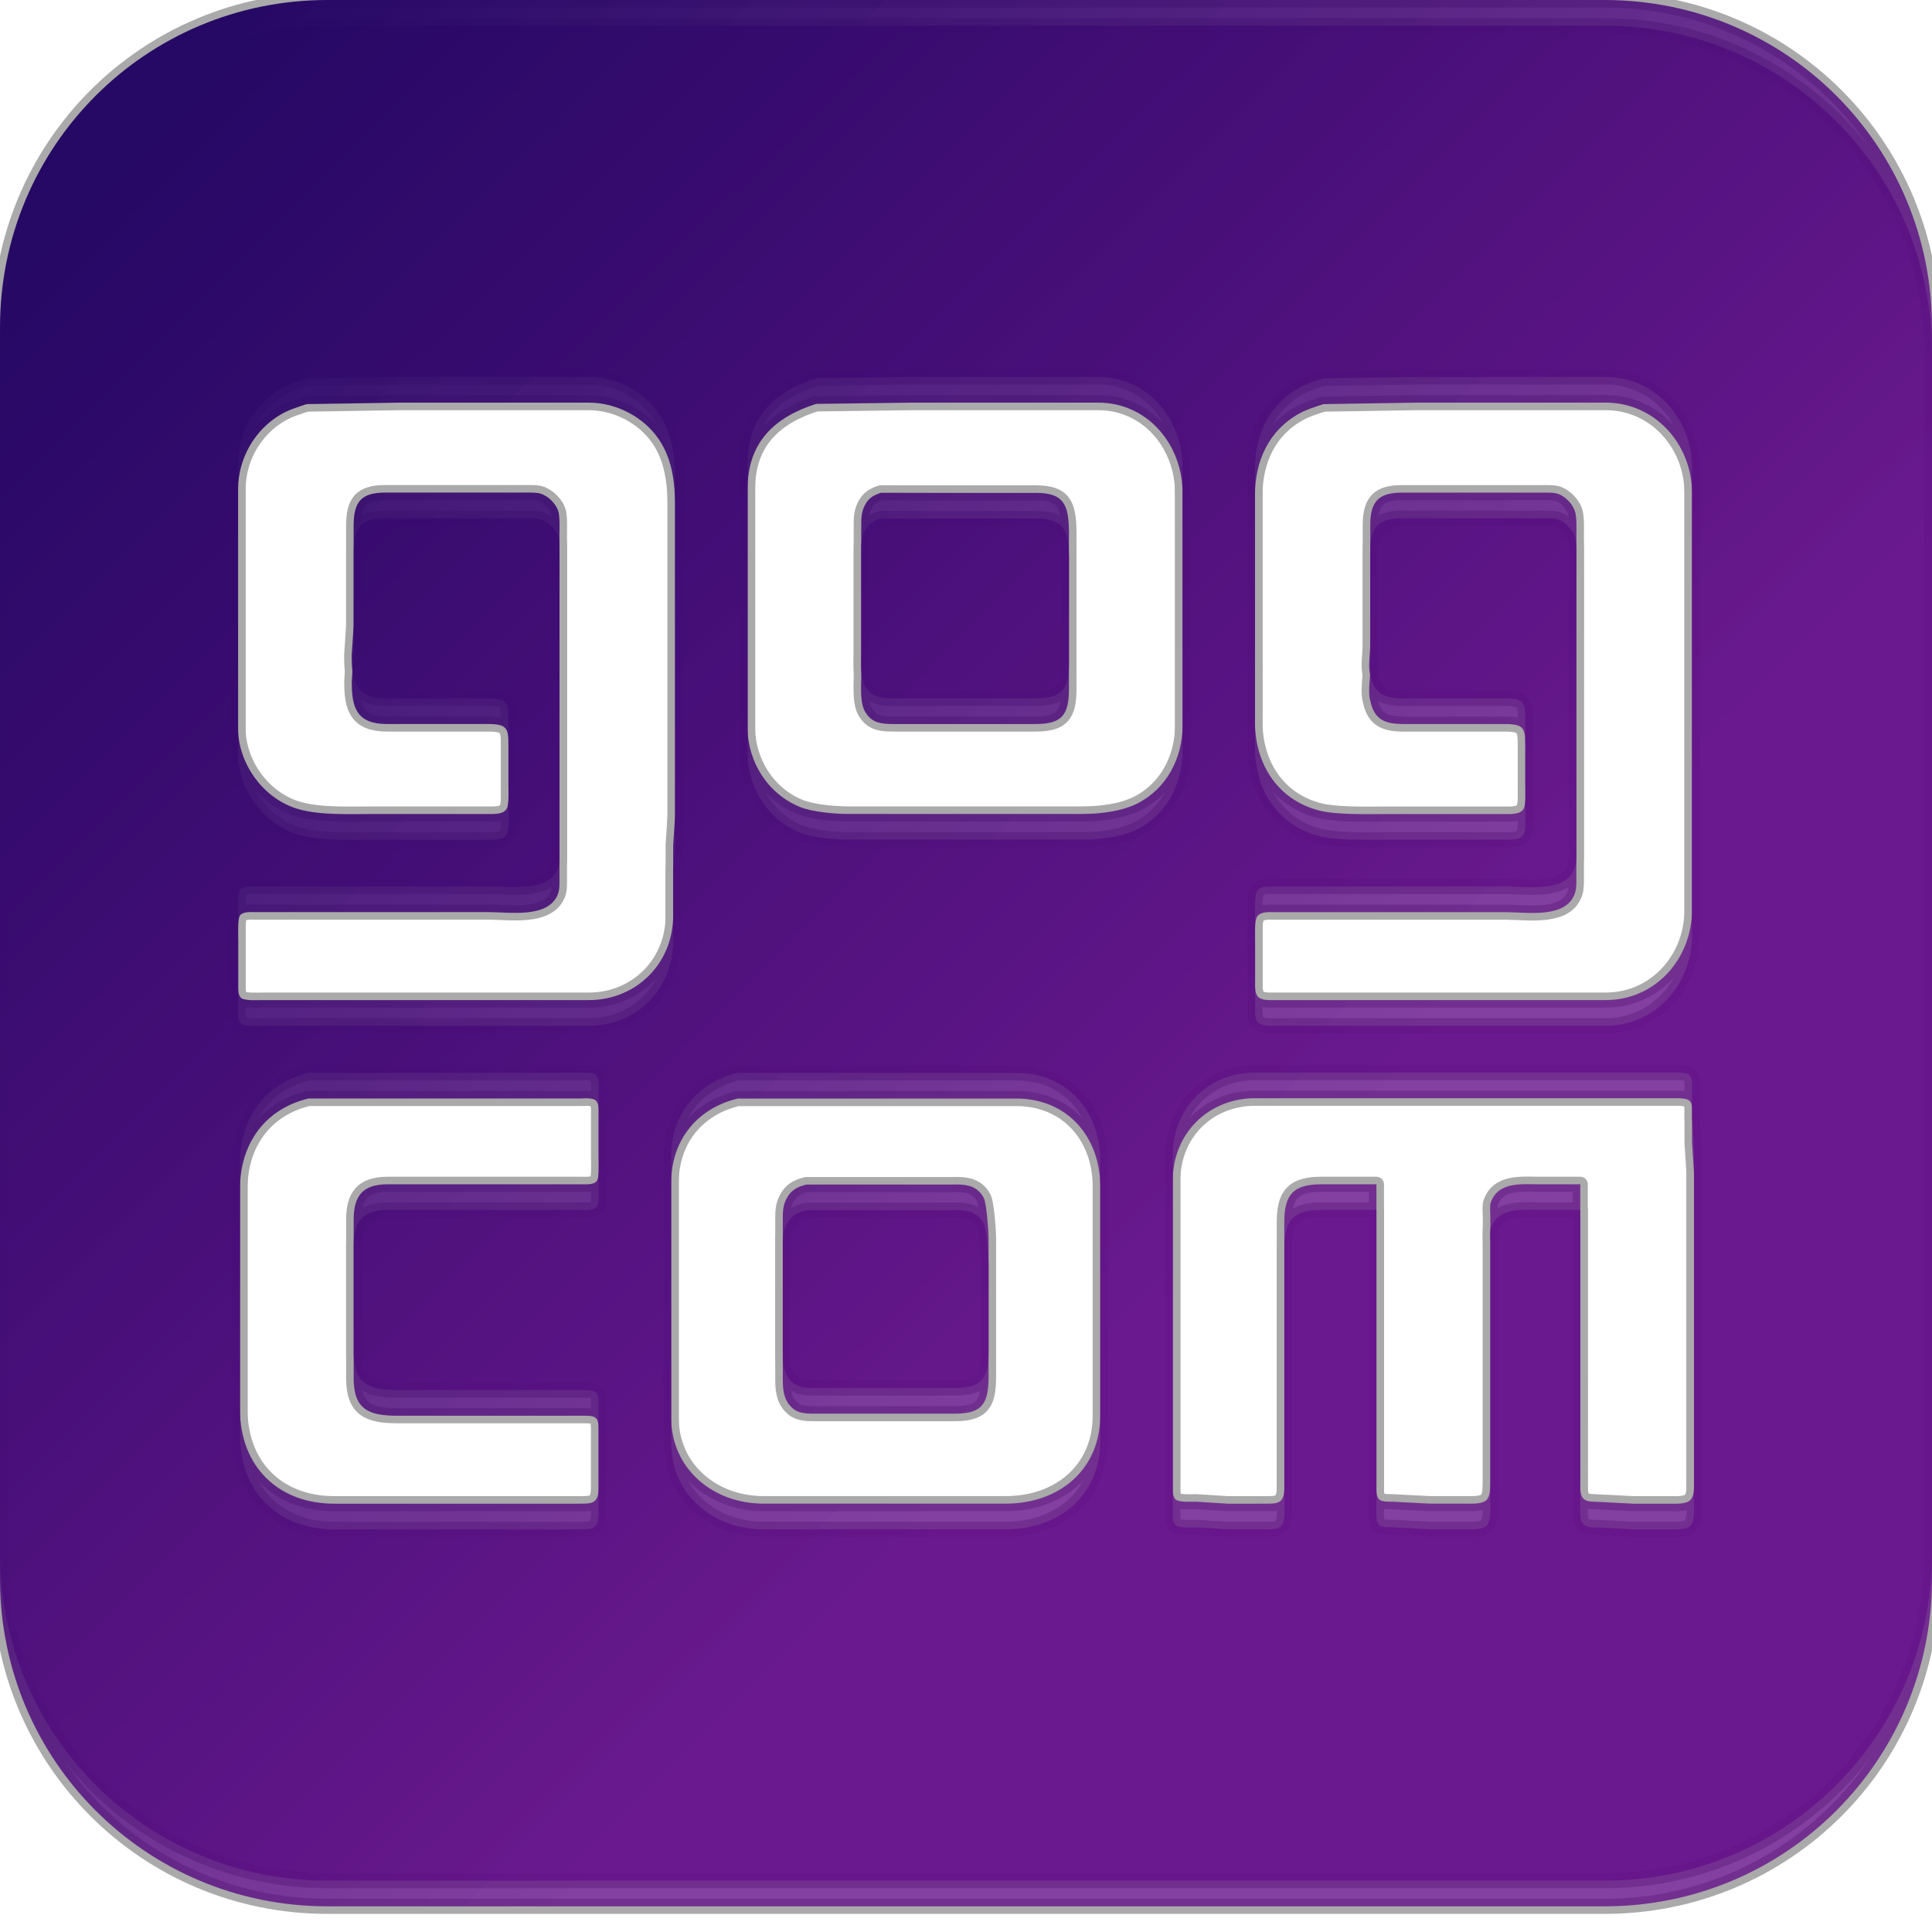 <?xml version="1.0" encoding="UTF-8" standalone="no"?>
<!-- Created with Inkscape (http://www.inkscape.org/) -->

<svg
   width="128"
   height="128"
   viewBox="0 0 33.867 33.867"
   version="1.1"
   id="svg834"
   sodipodi:docname="gog-com.svg"
   inkscape:version="1.1 (c4e8f9ed74, 2021-05-24)"
   xmlns:inkscape="http://www.inkscape.org/namespaces/inkscape"
   xmlns:sodipodi="http://sodipodi.sourceforge.net/DTD/sodipodi-0.dtd"
   xmlns:xlink="http://www.w3.org/1999/xlink"
   xmlns="http://www.w3.org/2000/svg"
   xmlns:svg="http://www.w3.org/2000/svg"
   xmlns:rdf="http://www.w3.org/1999/02/22-rdf-syntax-ns#"
   xmlns:cc="http://creativecommons.org/ns#"
   xmlns:dc="http://purl.org/dc/elements/1.1/">
  <sodipodi:namedview
     id="namedview14"
     pagecolor="#505050"
     bordercolor="#ffffff"
     borderopacity="1"
     inkscape:pageshadow="0"
     inkscape:pageopacity="0"
     inkscape:pagecheckerboard="1"
     showgrid="false"
     inkscape:zoom="5.6796875"
     inkscape:cx="64"
     inkscape:cy="63.911967"
     inkscape:window-width="1920"
     inkscape:window-height="1023"
     inkscape:window-x="1360"
     inkscape:window-y="33"
     inkscape:window-maximized="1"
     inkscape:current-layer="layer4" />
  <defs
     id="defs828">
    <linearGradient
       id="linearGradient1386">
      <stop
         style="stop-color:#260965;stop-opacity:1;"
         offset="0"
         id="stop1382" />
      <stop
         style="stop-color:#641089;stop-opacity:0.8"
         offset="1"
         id="stop1384" />
    </linearGradient>
    <linearGradient
       xlink:href="#linearGradient1386"
       id="linearGradient1388"
       x1="38.908"
       y1="31.383"
       x2="339.411"
       y2="333.845"
       gradientUnits="userSpaceOnUse"
       gradientTransform="matrix(0.064,0,0,0.064,74.63,51.7)" />
    <linearGradient
       xlink:href="#linearGradient1386"
       id="linearGradient1822"
       gradientUnits="userSpaceOnUse"
       gradientTransform="matrix(0.064,0,0,0.064,74.63,51.25)"
       x1="38.908"
       y1="31.383"
       x2="339.411"
       y2="333.845" />
    <linearGradient
       inkscape:collect="always"
       xlink:href="#linearGradient1386"
       id="linearGradient1949"
       gradientUnits="userSpaceOnUse"
       gradientTransform="matrix(0.064,0,0,0.064,74.63,51.25)"
       x1="38.908"
       y1="31.383"
       x2="339.411"
       y2="333.845" />
    <linearGradient
       inkscape:collect="always"
       xlink:href="#linearGradient1386"
       id="linearGradient1951"
       gradientUnits="userSpaceOnUse"
       gradientTransform="matrix(0.064,0,0,0.064,74.63,51.7)"
       x1="38.908"
       y1="31.383"
       x2="339.411"
       y2="333.845" />
  </defs>
  <g
     id="layer1"
     transform="translate(91.709,-96.799)"
     style="display:inline" />
  <g
     inkscape:groupmode="layer"
     id="layer4"
     inkscape:label="bottom"
     style="display:inline">
    <g
       id="layer2"
       style="display:inline;fill:none;stroke:#aaaaaa;stroke-width:0.265;stroke-linecap:butt;stroke-linejoin:round;stroke-miterlimit:4;stroke-dasharray:none;stroke-opacity:1;paint-order:stroke fill markers"
       transform="translate(-74.63,-51.25)">
      <path
         style="display:inline;fill:none;fill-opacity:1;stroke:#aaaaaa;stroke-width:0.265;stroke-linecap:butt;stroke-linejoin:round;stroke-miterlimit:4;stroke-dasharray:none;stroke-opacity:1;paint-order:stroke fill markers"
         d="m 80.369,51.25 c -3.179,0 -5.739,2.56 -5.739,5.739 v 21.489 c 0,3.179 2.56,5.739 5.739,5.739 h 22.389 c 3.179,0 5.739,-2.56 5.739,-5.739 V 56.989 c 0,-3.179 -2.559,-5.739 -5.739,-5.739 z m 1.286,6.608 h 3.298 c 0.479,6.82e-4 0.965,0.25 1.233,0.653 0.223,0.335 0.276,0.739 0.278,1.133 v 2.851 3.057 l -0.034,0.515 v 1.237 c -0.001,0.832 -0.644,1.476 -1.477,1.477 h -4.706 -0.996 c -0.087,0 -0.328,0.015 -0.391,-0.035 -0.068,-0.054 -0.055,-0.195 -0.055,-0.274 v -1.168 c 0,-0.095 -0.017,-0.394 0.035,-0.46 0.054,-0.068 0.195,-0.055 0.274,-0.055 h 4.087 c 0.373,0 1.036,0.111 1.207,-0.309 0.034,-0.084 0.029,-0.185 0.029,-0.275 v -4.843 -0.756 c 0,-0.107 0.01,-0.32 -0.026,-0.412 -0.046,-0.122 -0.162,-0.237 -0.284,-0.284 -0.078,-0.03 -0.191,-0.025 -0.275,-0.025 h -2.473 c -0.43,6.81e-4 -0.549,0.171 -0.55,0.584 v 1.752 l -0.034,0.515 c -0.005,0.475 0.088,0.755 0.618,0.756 h 1.786 c 0.318,0.002 0.343,0.08 0.343,0.378 v 1.133 c 0,0.098 0.016,0.357 -0.035,0.432 -0.068,0.099 -0.237,0.083 -0.343,0.084 h -1.992 c -0.403,0 -0.921,0.025 -1.305,-0.084 -0.615,-0.173 -1.064,-0.793 -1.065,-1.428 v -4.637 c 0.001,-0.531 0.291,-1.042 0.756,-1.309 0.142,-0.082 0.292,-0.126 0.447,-0.177 z m 8.965,0 h 3.263 c 0.873,0.002 1.476,0.744 1.477,1.58 v 4.534 c -0.001,0.561 -0.276,1.102 -0.79,1.361 -0.281,0.142 -0.649,0.184 -0.962,0.185 h -4.122 c -0.23,-4.87e-4 -0.613,-0.035 -0.824,-0.119 -0.568,-0.224 -0.926,-0.793 -0.927,-1.392 v -4.637 c 0.001,-0.81 0.464,-1.256 1.202,-1.49 z m 8.862,0 h 3.297 c 0.867,0.001 1.51,0.734 1.511,1.58 v 3.057 4.706 c -0.001,0.853 -0.637,1.579 -1.511,1.58 h -4.706 -1.099 c -0.087,-4.86e-4 -0.223,0.011 -0.288,-0.055 -0.066,-0.066 -0.055,-0.201 -0.055,-0.288 v -1.099 c 0,-0.104 -0.017,-0.392 0.035,-0.47 0.063,-0.095 0.208,-0.079 0.308,-0.079 h 4.053 c 0.384,0 1.069,0.119 1.214,-0.343 0.026,-0.083 0.022,-0.188 0.022,-0.275 v -4.809 -0.756 c 0,-0.117 0.01,-0.306 -0.031,-0.412 -0.045,-0.118 -0.16,-0.238 -0.279,-0.284 -0.078,-0.03 -0.191,-0.025 -0.275,-0.025 h -2.473 c -0.403,6.81e-4 -0.549,0.147 -0.555,0.55 v 2.061 c 0.005,0.182 -0.046,0.43 0,0.584 0.069,0.347 0.272,0.412 0.589,0.412 h 1.786 c 0.318,0.002 0.343,0.08 0.343,0.378 v 1.133 c 0,0.098 0.016,0.357 -0.035,0.432 -0.068,0.099 -0.237,0.083 -0.343,0.084 h -2.026 c -0.329,0 -0.898,0.017 -1.202,-0.06 -0.739,-0.187 -1.132,-0.819 -1.133,-1.554 V 59.472 c 0.001,-0.596 0.245,-1.139 0.79,-1.432 0.13,-0.07 0.273,-0.112 0.412,-0.158 z m -9.411,2.03 c -0.143,0.05 -0.222,0.096 -0.29,0.237 -0.058,0.121 -0.054,0.248 -0.054,0.378 v 0.893 1.271 c 0,0.185 -0.024,0.457 0.072,0.617 0.123,0.204 0.302,0.207 0.512,0.208 h 2.473 c 0.47,-6.81e-4 0.583,-0.165 0.584,-0.618 v -2.301 c -0.005,-0.466 -0.081,-0.686 -0.584,-0.683 h -1.752 z m 6.56,10.164 h 5.874 1.546 c 0.257,0.005 0.24,0.078 0.24,0.309 v 0.481 l 0.034,0.515 v 4.809 1.099 c -0.001,0.086 0.002,0.215 -0.064,0.28 -0.075,0.075 -0.249,0.064 -0.349,0.064 h -0.653 l -0.653,-0.034 c -0.073,-0.002 -0.164,0.002 -0.22,-0.055 -0.066,-0.066 -0.055,-0.201 -0.055,-0.289 v -5.221 h -0.721 c -0.314,0 -0.736,-0.052 -0.855,0.343 -0.007,0.064 -0.004,0.172 0,0.24 v 3.847 0.824 c -0.005,0.086 -0.002,0.215 -0.067,0.28 -0.075,0.075 -0.249,0.064 -0.349,0.064 h -0.653 l -0.653,-0.034 c -0.063,-4.87e-4 -0.169,0.005 -0.22,-0.035 -0.068,-0.054 -0.055,-0.195 -0.055,-0.274 v -5.255 h -0.962 c -0.484,7.3e-4 -0.652,0.169 -0.653,0.653 v 2.954 1.717 c -0.005,0.292 -0.127,0.274 -0.378,0.275 H 96.15 L 95.601,77.574 c -0.083,0 -0.295,0.014 -0.357,-0.035 -0.068,-0.054 -0.055,-0.195 -0.055,-0.274 v -5.771 c 0.001,-0.823 0.619,-1.441 1.443,-1.443 z m -11.755,0.001 c 0.068,-0.002 0.152,0.002 0.193,0.034 0.068,0.054 0.055,0.195 0.055,0.274 v 1.168 c 0,0.091 0.017,0.361 -0.035,0.426 -0.054,0.068 -0.195,0.055 -0.274,0.055 h -3.401 c -0.432,0.005 -0.583,0.207 -0.584,0.618 v 2.336 c 0.001,0.542 0.264,0.652 0.756,0.653 h 2.713 0.584 c 0.067,0.002 0.159,-0.004 0.205,0.055 0.043,0.055 0.035,0.186 0.035,0.254 v 1.408 c -0.005,0.292 -0.127,0.274 -0.378,0.275 h -4.259 c -0.988,-0.002 -1.647,-0.661 -1.649,-1.649 v -4.328 c 0.002,-0.773 0.429,-1.392 1.202,-1.576 h 1.374 2.542 0.859 c 0.017,-0.001 0.038,-0.002 0.061,-0.003 z m 2.687,0.004 h 1.683 3.194 c 0.895,-0.004 1.476,0.668 1.477,1.54 v 4.465 c -0.001,0.957 -0.726,1.544 -1.649,1.546 h -4.259 c -0.876,-0.002 -1.613,-0.604 -1.614,-1.511 v -4.568 c 0.001,-0.734 0.446,-1.3 1.168,-1.472 z m 3.829,1.957 c -0.028,-1.68e-4 -0.057,2.78e-4 -0.086,8.8e-4 h -2.542 c -0.173,0.044 -0.278,0.102 -0.358,0.27 -0.054,0.112 -0.053,0.223 -0.054,0.343 v 0.893 1.408 c 2.26e-4,0.165 -0.001,0.337 0.099,0.477 0.127,0.178 0.289,0.175 0.485,0.175 h 2.439 c 0.489,-7.29e-4 0.583,-0.193 0.584,-0.653 v -1.992 c -0.002,-0.124 -0.036,-0.594 -0.084,-0.686 -0.106,-0.205 -0.286,-0.236 -0.483,-0.237 z"
         id="rect1425" />
      <path
         style="display:inline;fill:none;fill-opacity:1;stroke:#aaaaaa;stroke-width:0.265;stroke-linecap:butt;stroke-linejoin:round;stroke-miterlimit:4;stroke-dasharray:none;stroke-opacity:1;paint-order:stroke fill markers"
         d="m 80.369,51.7 c -3.179,0 -5.739,2.56 -5.739,5.739 v 21.489 c 0,3.179 2.56,5.739 5.739,5.739 h 22.389 c 3.179,0 5.739,-2.56 5.739,-5.739 V 57.439 c 0,-3.179 -2.559,-5.739 -5.739,-5.739 z m 1.286,6.608 h 3.298 c 0.479,6.82e-4 0.965,0.25 1.233,0.653 0.223,0.335 0.276,0.739 0.278,1.133 v 2.851 3.057 L 86.43,66.517 v 1.237 c -0.001,0.832 -0.644,1.476 -1.477,1.477 h -4.706 -0.996 c -0.087,0 -0.328,0.015 -0.391,-0.035 -0.068,-0.054 -0.055,-0.195 -0.055,-0.274 v -1.168 c 0,-0.095 -0.017,-0.394 0.035,-0.46 0.054,-0.068 0.195,-0.055 0.274,-0.055 h 4.087 c 0.373,0 1.036,0.111 1.207,-0.309 0.034,-0.084 0.029,-0.185 0.029,-0.275 v -4.843 -0.756 c 0,-0.107 0.01,-0.32 -0.026,-0.412 -0.046,-0.122 -0.162,-0.237 -0.284,-0.284 -0.078,-0.03 -0.191,-0.025 -0.275,-0.025 H 81.381 c -0.43,6.81e-4 -0.549,0.171 -0.55,0.584 v 1.752 l -0.034,0.515 c -0.005,0.475 0.088,0.755 0.618,0.756 h 1.786 c 0.318,0.002 0.343,0.08 0.343,0.378 v 1.133 c 0,0.098 0.016,0.357 -0.035,0.432 -0.068,0.099 -0.237,0.083 -0.343,0.084 h -1.992 c -0.403,0 -0.921,0.025 -1.305,-0.084 -0.615,-0.173 -1.064,-0.793 -1.065,-1.428 v -4.637 c 0.001,-0.531 0.291,-1.042 0.756,-1.309 0.142,-0.082 0.292,-0.126 0.447,-0.177 z m 8.965,0 h 3.263 c 0.873,0.002 1.476,0.744 1.477,1.58 v 4.534 c -0.001,0.561 -0.276,1.102 -0.79,1.361 -0.281,0.142 -0.649,0.184 -0.962,0.185 h -4.122 c -0.23,-4.87e-4 -0.613,-0.035 -0.824,-0.119 -0.568,-0.224 -0.926,-0.793 -0.927,-1.392 v -4.637 c 0.001,-0.81 0.464,-1.256 1.202,-1.49 z m 8.862,0 h 3.297 c 0.867,0.001 1.51,0.734 1.511,1.58 v 3.057 4.706 c -0.001,0.853 -0.637,1.579 -1.511,1.58 h -4.706 -1.099 c -0.087,-4.86e-4 -0.223,0.011 -0.288,-0.055 -0.066,-0.066 -0.055,-0.201 -0.055,-0.288 v -1.099 c 0,-0.104 -0.017,-0.392 0.035,-0.47 0.063,-0.095 0.208,-0.079 0.308,-0.079 h 4.053 c 0.384,0 1.069,0.119 1.214,-0.343 0.026,-0.083 0.022,-0.188 0.022,-0.275 V 61.811 61.056 c 0,-0.117 0.01,-0.306 -0.031,-0.412 -0.045,-0.118 -0.16,-0.238 -0.279,-0.284 -0.078,-0.03 -0.191,-0.025 -0.275,-0.025 h -2.473 c -0.403,6.81e-4 -0.549,0.147 -0.555,0.55 v 2.061 c 0.005,0.182 -0.046,0.43 0,0.584 0.069,0.347 0.272,0.412 0.589,0.412 h 1.786 c 0.318,0.002 0.343,0.08 0.343,0.378 v 1.133 c 0,0.098 0.016,0.357 -0.035,0.432 -0.068,0.099 -0.237,0.083 -0.343,0.084 h -2.026 c -0.329,0 -0.898,0.017 -1.202,-0.06 -0.739,-0.187 -1.132,-0.819 -1.133,-1.554 v -4.431 c 10e-4,-0.596 0.245,-1.139 0.79,-1.432 0.13,-0.07 0.273,-0.112 0.412,-0.158 z m -9.411,2.03 c -0.143,0.05 -0.222,0.096 -0.29,0.237 -0.058,0.121 -0.054,0.248 -0.054,0.378 v 0.893 1.271 c 0,0.185 -0.024,0.457 0.072,0.617 0.123,0.204 0.302,0.207 0.512,0.208 h 2.473 c 0.47,-6.81e-4 0.583,-0.165 0.584,-0.618 v -2.301 c -0.005,-0.466 -0.081,-0.686 -0.584,-0.683 h -1.752 z m 6.56,10.164 h 5.874 1.546 c 0.257,0.005 0.24,0.078 0.24,0.309 v 0.481 l 0.034,0.515 v 4.809 1.099 c -0.001,0.086 0.002,0.215 -0.064,0.28 -0.075,0.075 -0.249,0.064 -0.349,0.064 h -0.653 l -0.653,-0.034 c -0.073,-0.002 -0.164,0.002 -0.22,-0.055 -0.066,-0.066 -0.055,-0.201 -0.055,-0.289 V 72.459 h -0.721 c -0.314,0 -0.736,-0.052 -0.855,0.343 -0.007,0.064 -0.004,0.172 0,0.24 v 3.847 0.824 c -0.005,0.086 -0.002,0.215 -0.067,0.28 -0.075,0.075 -0.249,0.064 -0.349,0.064 h -0.653 l -0.653,-0.034 c -0.063,-4.87e-4 -0.169,0.005 -0.22,-0.035 -0.068,-0.054 -0.055,-0.195 -0.055,-0.274 V 72.459 H 97.799 c -0.484,7.3e-4 -0.652,0.169 -0.653,0.653 v 2.954 1.717 c -0.005,0.292 -0.127,0.274 -0.378,0.275 h -0.618 l -0.55,-0.034 c -0.083,0 -0.295,0.014 -0.357,-0.035 -0.068,-0.054 -0.055,-0.195 -0.055,-0.274 v -5.771 c 0.001,-0.823 0.619,-1.441 1.443,-1.443 z m -11.755,10e-4 c 0.068,-0.002 0.152,0.002 0.193,0.034 0.068,0.054 0.055,0.195 0.055,0.274 v 1.168 c 0,0.091 0.017,0.361 -0.035,0.426 -0.054,0.068 -0.195,0.055 -0.274,0.055 h -3.401 c -0.432,0.005 -0.583,0.207 -0.584,0.618 v 2.336 c 0.001,0.542 0.264,0.652 0.756,0.653 h 2.713 0.584 c 0.067,0.002 0.159,-0.004 0.205,0.055 0.043,0.055 0.035,0.186 0.035,0.254 v 1.408 c -0.005,0.292 -0.127,0.274 -0.378,0.275 h -4.259 c -0.988,-0.002 -1.647,-0.661 -1.649,-1.649 v -4.328 c 0.002,-0.773 0.429,-1.392 1.202,-1.576 h 1.374 2.542 0.859 c 0.017,-0.001 0.038,-0.002 0.061,-0.003 z m 2.687,0.004 h 1.683 3.194 c 0.895,-0.004 1.476,0.668 1.477,1.54 v 4.465 c -0.001,0.957 -0.726,1.544 -1.649,1.546 H 88.01 c -0.876,-0.002 -1.613,-0.604 -1.614,-1.511 v -4.568 c 0.001,-0.734 0.446,-1.3 1.168,-1.472 z m 3.829,1.957 c -0.028,-1.68e-4 -0.057,2.78e-4 -0.086,8.8e-4 h -2.542 c -0.173,0.044 -0.278,0.102 -0.358,0.27 -0.054,0.112 -0.053,0.223 -0.054,0.343 v 0.893 1.408 c 2.26e-4,0.165 -0.001,0.337 0.099,0.477 0.127,0.178 0.289,0.175 0.485,0.175 h 2.439 c 0.489,-7.29e-4 0.583,-0.193 0.584,-0.653 v -1.992 c -0.002,-0.124 -0.036,-0.594 -0.084,-0.686 -0.106,-0.205 -0.286,-0.236 -0.483,-0.237 z"
         id="path1820" />
    </g>
  </g>
  <g
     inkscape:groupmode="layer"
     id="layer3"
     inkscape:label="top"
     style="display:inline"
     sodipodi:insensitive="true">
    <g
       id="layer2-7"
       style="display:inline;stroke:none;stroke-width:0.265;stroke-linecap:butt;stroke-linejoin:round;stroke-miterlimit:4;stroke-dasharray:none;stroke-opacity:1;paint-order:stroke fill markers"
       transform="translate(-74.63,-51.25)">
      <path
         style="display:inline;fill:url(#linearGradient1949);fill-opacity:1;stroke:none;stroke-width:0.265;stroke-linecap:butt;stroke-linejoin:round;stroke-miterlimit:4;stroke-dasharray:none;stroke-opacity:1;paint-order:stroke fill markers"
         d="m 80.369,51.25 c -3.179,0 -5.739,2.56 -5.739,5.739 v 21.489 c 0,3.179 2.56,5.739 5.739,5.739 h 22.389 c 3.179,0 5.739,-2.56 5.739,-5.739 V 56.989 c 0,-3.179 -2.559,-5.739 -5.739,-5.739 z m 1.286,6.608 h 3.298 c 0.479,6.82e-4 0.965,0.25 1.233,0.653 0.223,0.335 0.276,0.739 0.278,1.133 v 2.851 3.057 l -0.034,0.515 v 1.237 c -0.001,0.832 -0.644,1.476 -1.477,1.477 h -4.706 -0.996 c -0.087,0 -0.328,0.015 -0.391,-0.035 -0.068,-0.054 -0.055,-0.195 -0.055,-0.274 v -1.168 c 0,-0.095 -0.017,-0.394 0.035,-0.46 0.054,-0.068 0.195,-0.055 0.274,-0.055 h 4.087 c 0.373,0 1.036,0.111 1.207,-0.309 0.034,-0.084 0.029,-0.185 0.029,-0.275 v -4.843 -0.756 c 0,-0.107 0.01,-0.32 -0.026,-0.412 -0.046,-0.122 -0.162,-0.237 -0.284,-0.284 -0.078,-0.03 -0.191,-0.025 -0.275,-0.025 h -2.473 c -0.43,6.81e-4 -0.549,0.171 -0.55,0.584 v 1.752 l -0.034,0.515 c -0.005,0.475 0.088,0.755 0.618,0.756 h 1.786 c 0.318,0.002 0.343,0.08 0.343,0.378 v 1.133 c 0,0.098 0.016,0.357 -0.035,0.432 -0.068,0.099 -0.237,0.083 -0.343,0.084 h -1.992 c -0.403,0 -0.921,0.025 -1.305,-0.084 -0.615,-0.173 -1.064,-0.793 -1.065,-1.428 v -4.637 c 0.001,-0.531 0.291,-1.042 0.756,-1.309 0.142,-0.082 0.292,-0.126 0.447,-0.177 z m 8.965,0 h 3.263 c 0.873,0.002 1.476,0.744 1.477,1.58 v 4.534 c -0.001,0.561 -0.276,1.102 -0.79,1.361 -0.281,0.142 -0.649,0.184 -0.962,0.185 h -4.122 c -0.23,-4.87e-4 -0.613,-0.035 -0.824,-0.119 -0.568,-0.224 -0.926,-0.793 -0.927,-1.392 v -4.637 c 0.001,-0.81 0.464,-1.256 1.202,-1.49 z m 8.862,0 h 3.297 c 0.867,0.001 1.51,0.734 1.511,1.58 v 3.057 4.706 c -0.001,0.853 -0.637,1.579 -1.511,1.58 h -4.706 -1.099 c -0.087,-4.86e-4 -0.223,0.011 -0.288,-0.055 -0.066,-0.066 -0.055,-0.201 -0.055,-0.288 v -1.099 c 0,-0.104 -0.017,-0.392 0.035,-0.47 0.063,-0.095 0.208,-0.079 0.308,-0.079 h 4.053 c 0.384,0 1.069,0.119 1.214,-0.343 0.026,-0.083 0.022,-0.188 0.022,-0.275 v -4.809 -0.756 c 0,-0.117 0.01,-0.306 -0.031,-0.412 -0.045,-0.118 -0.16,-0.238 -0.279,-0.284 -0.078,-0.03 -0.191,-0.025 -0.275,-0.025 h -2.473 c -0.403,6.81e-4 -0.549,0.147 -0.555,0.55 v 2.061 c 0.005,0.182 -0.046,0.43 0,0.584 0.069,0.347 0.272,0.412 0.589,0.412 h 1.786 c 0.318,0.002 0.343,0.08 0.343,0.378 v 1.133 c 0,0.098 0.016,0.357 -0.035,0.432 -0.068,0.099 -0.237,0.083 -0.343,0.084 h -2.026 c -0.329,0 -0.898,0.017 -1.202,-0.06 -0.739,-0.187 -1.132,-0.819 -1.133,-1.554 V 59.472 c 0.001,-0.596 0.245,-1.139 0.79,-1.432 0.13,-0.07 0.273,-0.112 0.412,-0.158 z m -9.411,2.03 c -0.143,0.05 -0.222,0.096 -0.29,0.237 -0.058,0.121 -0.054,0.248 -0.054,0.378 v 0.893 1.271 c 0,0.185 -0.024,0.457 0.072,0.617 0.123,0.204 0.302,0.207 0.512,0.208 h 2.473 c 0.47,-6.81e-4 0.583,-0.165 0.584,-0.618 v -2.301 c -0.005,-0.466 -0.081,-0.686 -0.584,-0.683 h -1.752 z m 6.56,10.164 h 5.874 1.546 c 0.257,0.005 0.24,0.078 0.24,0.309 v 0.481 l 0.034,0.515 v 4.809 1.099 c -0.001,0.086 0.002,0.215 -0.064,0.28 -0.075,0.075 -0.249,0.064 -0.349,0.064 h -0.653 l -0.653,-0.034 c -0.073,-0.002 -0.164,0.002 -0.22,-0.055 -0.066,-0.066 -0.055,-0.201 -0.055,-0.289 v -5.221 h -0.721 c -0.314,0 -0.736,-0.052 -0.855,0.343 -0.007,0.064 -0.004,0.172 0,0.24 v 3.847 0.824 c -0.005,0.086 -0.002,0.215 -0.067,0.28 -0.075,0.075 -0.249,0.064 -0.349,0.064 h -0.653 l -0.653,-0.034 c -0.063,-4.87e-4 -0.169,0.005 -0.22,-0.035 -0.068,-0.054 -0.055,-0.195 -0.055,-0.274 v -5.255 h -0.962 c -0.484,7.3e-4 -0.652,0.169 -0.653,0.653 v 2.954 1.717 c -0.005,0.292 -0.127,0.274 -0.378,0.275 H 96.15 L 95.601,77.574 c -0.083,0 -0.295,0.014 -0.357,-0.035 -0.068,-0.054 -0.055,-0.195 -0.055,-0.274 v -5.771 c 0.001,-0.823 0.619,-1.441 1.443,-1.443 z m -11.755,0.001 c 0.068,-0.002 0.152,0.002 0.193,0.034 0.068,0.054 0.055,0.195 0.055,0.274 v 1.168 c 0,0.091 0.017,0.361 -0.035,0.426 -0.054,0.068 -0.195,0.055 -0.274,0.055 h -3.401 c -0.432,0.005 -0.583,0.207 -0.584,0.618 v 2.336 c 0.001,0.542 0.264,0.652 0.756,0.653 h 2.713 0.584 c 0.067,0.002 0.159,-0.004 0.205,0.055 0.043,0.055 0.035,0.186 0.035,0.254 v 1.408 c -0.005,0.292 -0.127,0.274 -0.378,0.275 h -4.259 c -0.988,-0.002 -1.647,-0.661 -1.649,-1.649 v -4.328 c 0.002,-0.773 0.429,-1.392 1.202,-1.576 h 1.374 2.542 0.859 c 0.017,-0.001 0.038,-0.002 0.061,-0.003 z m 2.687,0.004 h 1.683 3.194 c 0.895,-0.004 1.476,0.668 1.477,1.54 v 4.465 c -0.001,0.957 -0.726,1.544 -1.649,1.546 h -4.259 c -0.876,-0.002 -1.613,-0.604 -1.614,-1.511 v -4.568 c 0.001,-0.734 0.446,-1.3 1.168,-1.472 z m 3.829,1.957 c -0.028,-1.68e-4 -0.057,2.78e-4 -0.086,8.8e-4 h -2.542 c -0.173,0.044 -0.278,0.102 -0.358,0.27 -0.054,0.112 -0.053,0.223 -0.054,0.343 v 0.893 1.408 c 2.26e-4,0.165 -0.001,0.337 0.099,0.477 0.127,0.178 0.289,0.175 0.485,0.175 h 2.439 c 0.489,-7.29e-4 0.583,-0.193 0.584,-0.653 v -1.992 c -0.002,-0.124 -0.036,-0.594 -0.084,-0.686 -0.106,-0.205 -0.286,-0.236 -0.483,-0.237 z"
         id="rect1425-5" />
      <path
         style="display:inline;fill:url(#linearGradient1951);fill-opacity:1;stroke:none;stroke-width:0.265;stroke-linecap:butt;stroke-linejoin:round;stroke-miterlimit:4;stroke-dasharray:none;stroke-opacity:1;paint-order:stroke fill markers"
         d="m 80.369,51.7 c -3.179,0 -5.739,2.56 -5.739,5.739 v 21.489 c 0,3.179 2.56,5.739 5.739,5.739 h 22.389 c 3.179,0 5.739,-2.56 5.739,-5.739 V 57.439 c 0,-3.179 -2.559,-5.739 -5.739,-5.739 z m 1.286,6.608 h 3.298 c 0.479,6.82e-4 0.965,0.25 1.233,0.653 0.223,0.335 0.276,0.739 0.278,1.133 v 2.851 3.057 L 86.43,66.517 v 1.237 c -0.001,0.832 -0.644,1.476 -1.477,1.477 h -4.706 -0.996 c -0.087,0 -0.328,0.015 -0.391,-0.035 -0.068,-0.054 -0.055,-0.195 -0.055,-0.274 v -1.168 c 0,-0.095 -0.017,-0.394 0.035,-0.46 0.054,-0.068 0.195,-0.055 0.274,-0.055 h 4.087 c 0.373,0 1.036,0.111 1.207,-0.309 0.034,-0.084 0.029,-0.185 0.029,-0.275 v -4.843 -0.756 c 0,-0.107 0.01,-0.32 -0.026,-0.412 -0.046,-0.122 -0.162,-0.237 -0.284,-0.284 -0.078,-0.03 -0.191,-0.025 -0.275,-0.025 H 81.381 c -0.43,6.81e-4 -0.549,0.171 -0.55,0.584 v 1.752 l -0.034,0.515 c -0.005,0.475 0.088,0.755 0.618,0.756 h 1.786 c 0.318,0.002 0.343,0.08 0.343,0.378 v 1.133 c 0,0.098 0.016,0.357 -0.035,0.432 -0.068,0.099 -0.237,0.083 -0.343,0.084 h -1.992 c -0.403,0 -0.921,0.025 -1.305,-0.084 -0.615,-0.173 -1.064,-0.793 -1.065,-1.428 v -4.637 c 0.001,-0.531 0.291,-1.042 0.756,-1.309 0.142,-0.082 0.292,-0.126 0.447,-0.177 z m 8.965,0 h 3.263 c 0.873,0.002 1.476,0.744 1.477,1.58 v 4.534 c -0.001,0.561 -0.276,1.102 -0.79,1.361 -0.281,0.142 -0.649,0.184 -0.962,0.185 h -4.122 c -0.23,-4.87e-4 -0.613,-0.035 -0.824,-0.119 -0.568,-0.224 -0.926,-0.793 -0.927,-1.392 v -4.637 c 0.001,-0.81 0.464,-1.256 1.202,-1.49 z m 8.862,0 h 3.297 c 0.867,0.001 1.51,0.734 1.511,1.58 v 3.057 4.706 c -0.001,0.853 -0.637,1.579 -1.511,1.58 h -4.706 -1.099 c -0.087,-4.86e-4 -0.223,0.011 -0.288,-0.055 -0.066,-0.066 -0.055,-0.201 -0.055,-0.288 v -1.099 c 0,-0.104 -0.017,-0.392 0.035,-0.47 0.063,-0.095 0.208,-0.079 0.308,-0.079 h 4.053 c 0.384,0 1.069,0.119 1.214,-0.343 0.026,-0.083 0.022,-0.188 0.022,-0.275 V 61.811 61.056 c 0,-0.117 0.01,-0.306 -0.031,-0.412 -0.045,-0.118 -0.16,-0.238 -0.279,-0.284 -0.078,-0.03 -0.191,-0.025 -0.275,-0.025 h -2.473 c -0.403,6.81e-4 -0.549,0.147 -0.555,0.55 v 2.061 c 0.005,0.182 -0.046,0.43 0,0.584 0.069,0.347 0.272,0.412 0.589,0.412 h 1.786 c 0.318,0.002 0.343,0.08 0.343,0.378 v 1.133 c 0,0.098 0.016,0.357 -0.035,0.432 -0.068,0.099 -0.237,0.083 -0.343,0.084 h -2.026 c -0.329,0 -0.898,0.017 -1.202,-0.06 -0.739,-0.187 -1.132,-0.819 -1.133,-1.554 v -4.431 c 10e-4,-0.596 0.245,-1.139 0.79,-1.432 0.13,-0.07 0.273,-0.112 0.412,-0.158 z m -9.411,2.03 c -0.143,0.05 -0.222,0.096 -0.29,0.237 -0.058,0.121 -0.054,0.248 -0.054,0.378 v 0.893 1.271 c 0,0.185 -0.024,0.457 0.072,0.617 0.123,0.204 0.302,0.207 0.512,0.208 h 2.473 c 0.47,-6.81e-4 0.583,-0.165 0.584,-0.618 v -2.301 c -0.005,-0.466 -0.081,-0.686 -0.584,-0.683 h -1.752 z m 6.56,10.164 h 5.874 1.546 c 0.257,0.005 0.24,0.078 0.24,0.309 v 0.481 l 0.034,0.515 v 4.809 1.099 c -0.001,0.086 0.002,0.215 -0.064,0.28 -0.075,0.075 -0.249,0.064 -0.349,0.064 h -0.653 l -0.653,-0.034 c -0.073,-0.002 -0.164,0.002 -0.22,-0.055 -0.066,-0.066 -0.055,-0.201 -0.055,-0.289 V 72.459 h -0.721 c -0.314,0 -0.736,-0.052 -0.855,0.343 -0.007,0.064 -0.004,0.172 0,0.24 v 3.847 0.824 c -0.005,0.086 -0.002,0.215 -0.067,0.28 -0.075,0.075 -0.249,0.064 -0.349,0.064 h -0.653 l -0.653,-0.034 c -0.063,-4.87e-4 -0.169,0.005 -0.22,-0.035 -0.068,-0.054 -0.055,-0.195 -0.055,-0.274 V 72.459 H 97.799 c -0.484,7.3e-4 -0.652,0.169 -0.653,0.653 v 2.954 1.717 c -0.005,0.292 -0.127,0.274 -0.378,0.275 h -0.618 l -0.55,-0.034 c -0.083,0 -0.295,0.014 -0.357,-0.035 -0.068,-0.054 -0.055,-0.195 -0.055,-0.274 v -5.771 c 0.001,-0.823 0.619,-1.441 1.443,-1.443 z m -11.755,10e-4 c 0.068,-0.002 0.152,0.002 0.193,0.034 0.068,0.054 0.055,0.195 0.055,0.274 v 1.168 c 0,0.091 0.017,0.361 -0.035,0.426 -0.054,0.068 -0.195,0.055 -0.274,0.055 h -3.401 c -0.432,0.005 -0.583,0.207 -0.584,0.618 v 2.336 c 0.001,0.542 0.264,0.652 0.756,0.653 h 2.713 0.584 c 0.067,0.002 0.159,-0.004 0.205,0.055 0.043,0.055 0.035,0.186 0.035,0.254 v 1.408 c -0.005,0.292 -0.127,0.274 -0.378,0.275 h -4.259 c -0.988,-0.002 -1.647,-0.661 -1.649,-1.649 v -4.328 c 0.002,-0.773 0.429,-1.392 1.202,-1.576 h 1.374 2.542 0.859 c 0.017,-0.001 0.038,-0.002 0.061,-0.003 z m 2.687,0.004 h 1.683 3.194 c 0.895,-0.004 1.476,0.668 1.477,1.54 v 4.465 c -0.001,0.957 -0.726,1.544 -1.649,1.546 H 88.01 c -0.876,-0.002 -1.613,-0.604 -1.614,-1.511 v -4.568 c 0.001,-0.734 0.446,-1.3 1.168,-1.472 z m 3.829,1.957 c -0.028,-1.68e-4 -0.057,2.78e-4 -0.086,8.8e-4 h -2.542 c -0.173,0.044 -0.278,0.102 -0.358,0.27 -0.054,0.112 -0.053,0.223 -0.054,0.343 v 0.893 1.408 c 2.26e-4,0.165 -0.001,0.337 0.099,0.477 0.127,0.178 0.289,0.175 0.485,0.175 h 2.439 c 0.489,-7.29e-4 0.583,-0.193 0.584,-0.653 v -1.992 c -0.002,-0.124 -0.036,-0.594 -0.084,-0.686 -0.106,-0.205 -0.286,-0.236 -0.483,-0.237 z"
         id="path1820-3" />
    </g>
  </g>
</svg>
